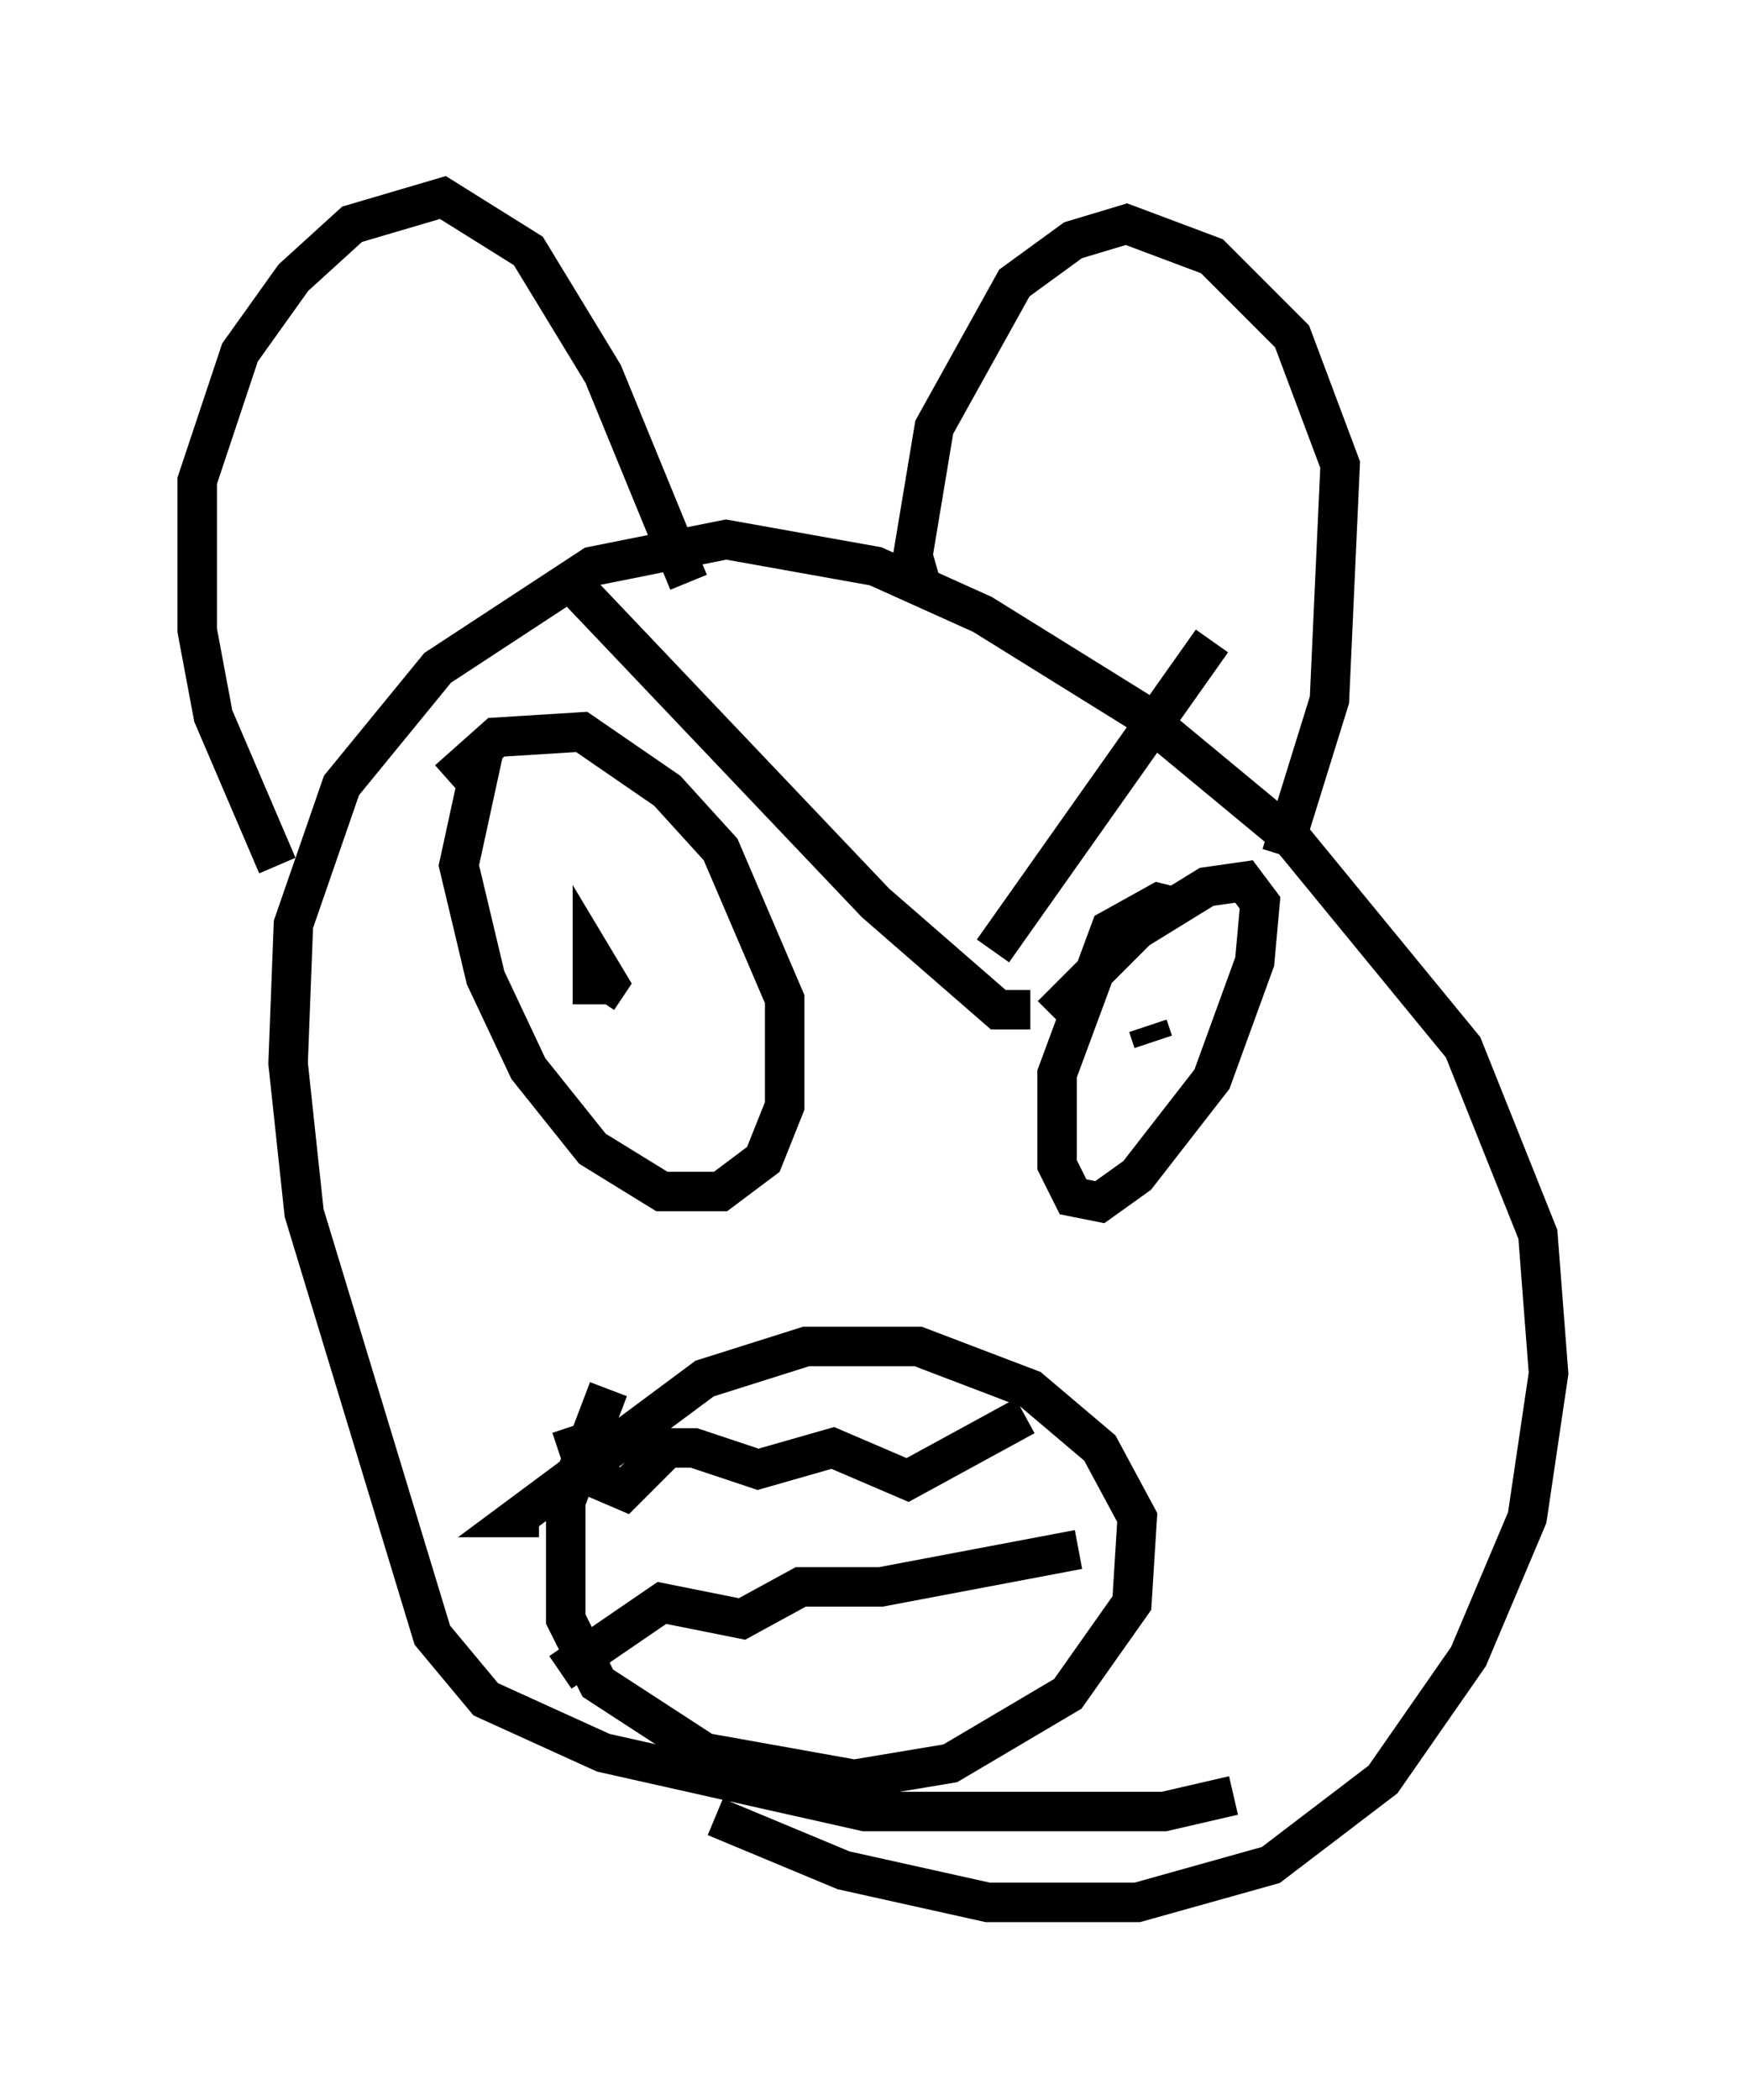 <?xml version="1.0" encoding="utf-8" ?>
<svg baseProfile="full" height="53.166" version="1.1" width="44.235" xmlns="http://www.w3.org/2000/svg" xmlns:ev="http://www.w3.org/2001/xml-events" xmlns:xlink="http://www.w3.org/1999/xlink"><defs /><rect fill="white" height="53.166" width="44.235" x="0" y="0" /><path d="M32.469, 44.648 m-1.218, 0.812 l-1.759, 0.406 -7.578, 0.0 l-6.631, -1.488 -2.977, -1.353 l-1.353, -1.624 -3.248, -10.69 l-0.406, -3.789 0.135, -3.518 l1.218, -3.518 2.436, -2.977 l3.924, -2.571 3.383, -0.677 l3.789, 0.677 2.706, 1.218 l3.924, 2.436 3.924, 3.248 l4.33, 5.277 1.894, 4.736 l0.271, 3.518 -0.541, 3.654 l-1.488, 3.518 -2.165, 3.112 l-2.842, 2.165 -3.383, 0.947 l-3.789, 0.0 -3.654, -0.812 l-3.248, -1.353 m-11.096, -24.086 l-1.624, -3.789 -0.406, -2.165 l0.0, -3.789 1.083, -3.248 l1.353, -1.894 1.488, -1.353 l2.3, -0.677 2.165, 1.353 l1.894, 3.112 2.165, 5.277 m5.954, 0.271 l-0.271, -0.947 0.541, -3.248 l2.03, -3.654 1.488, -1.083 l1.353, -0.406 2.165, 0.812 l2.03, 2.03 1.218, 3.248 l-0.271, 5.954 -1.218, 3.924 m-21.109, -1.894 l1.218, -1.083 2.165, -0.135 l2.165, 1.488 1.353, 1.488 l1.624, 3.789 0.0, 2.706 l-0.541, 1.353 -1.083, 0.812 l-1.488, 0.0 -1.759, -1.083 l-1.624, -2.03 -1.083, -2.3 l-0.677, -2.842 0.677, -3.112 m2.03, -4.195 l7.848, 8.254 3.112, 2.706 l0.812, 0.0 m4.601, -9.337 l-5.548, 7.848 m-10.149, 1.353 l0.0, -1.218 0.406, 0.677 l-0.271, 0.406 m14.75, -2.3 l-0.541, -0.135 -1.218, 0.677 l-1.353, 3.654 0.0, 2.3 l0.406, 0.812 0.677, 0.135 l0.947, -0.677 1.894, -2.436 l1.083, -2.977 0.135, -1.488 l-0.406, -0.541 -0.947, 0.135 l-1.759, 1.083 -2.165, 2.165 m2.571, 0.677 l-0.135, -0.406 m-15.426, 12.449 l-0.541, 0.0 4.736, -3.518 l2.571, -0.812 2.842, 0.0 l2.842, 1.083 1.759, 1.488 l0.947, 1.759 -0.135, 2.165 l-1.624, 2.3 -2.977, 1.759 l-2.436, 0.406 -3.789, -0.677 l-2.706, -1.759 -0.812, -1.624 l0.0, -2.977 1.083, -2.842 m-0.947, 0.947 l0.406, 1.218 0.947, 0.406 l1.083, -1.083 0.677, 0.0 l1.624, 0.541 1.894, -0.541 l1.894, 0.812 2.977, -1.624 m-11.773, 6.495 l2.571, -1.759 2.03, 0.406 l1.488, -0.812 2.03, 0.0 l5.007, -0.947 " fill="none" stroke="black" stroke-width="1" /></svg>